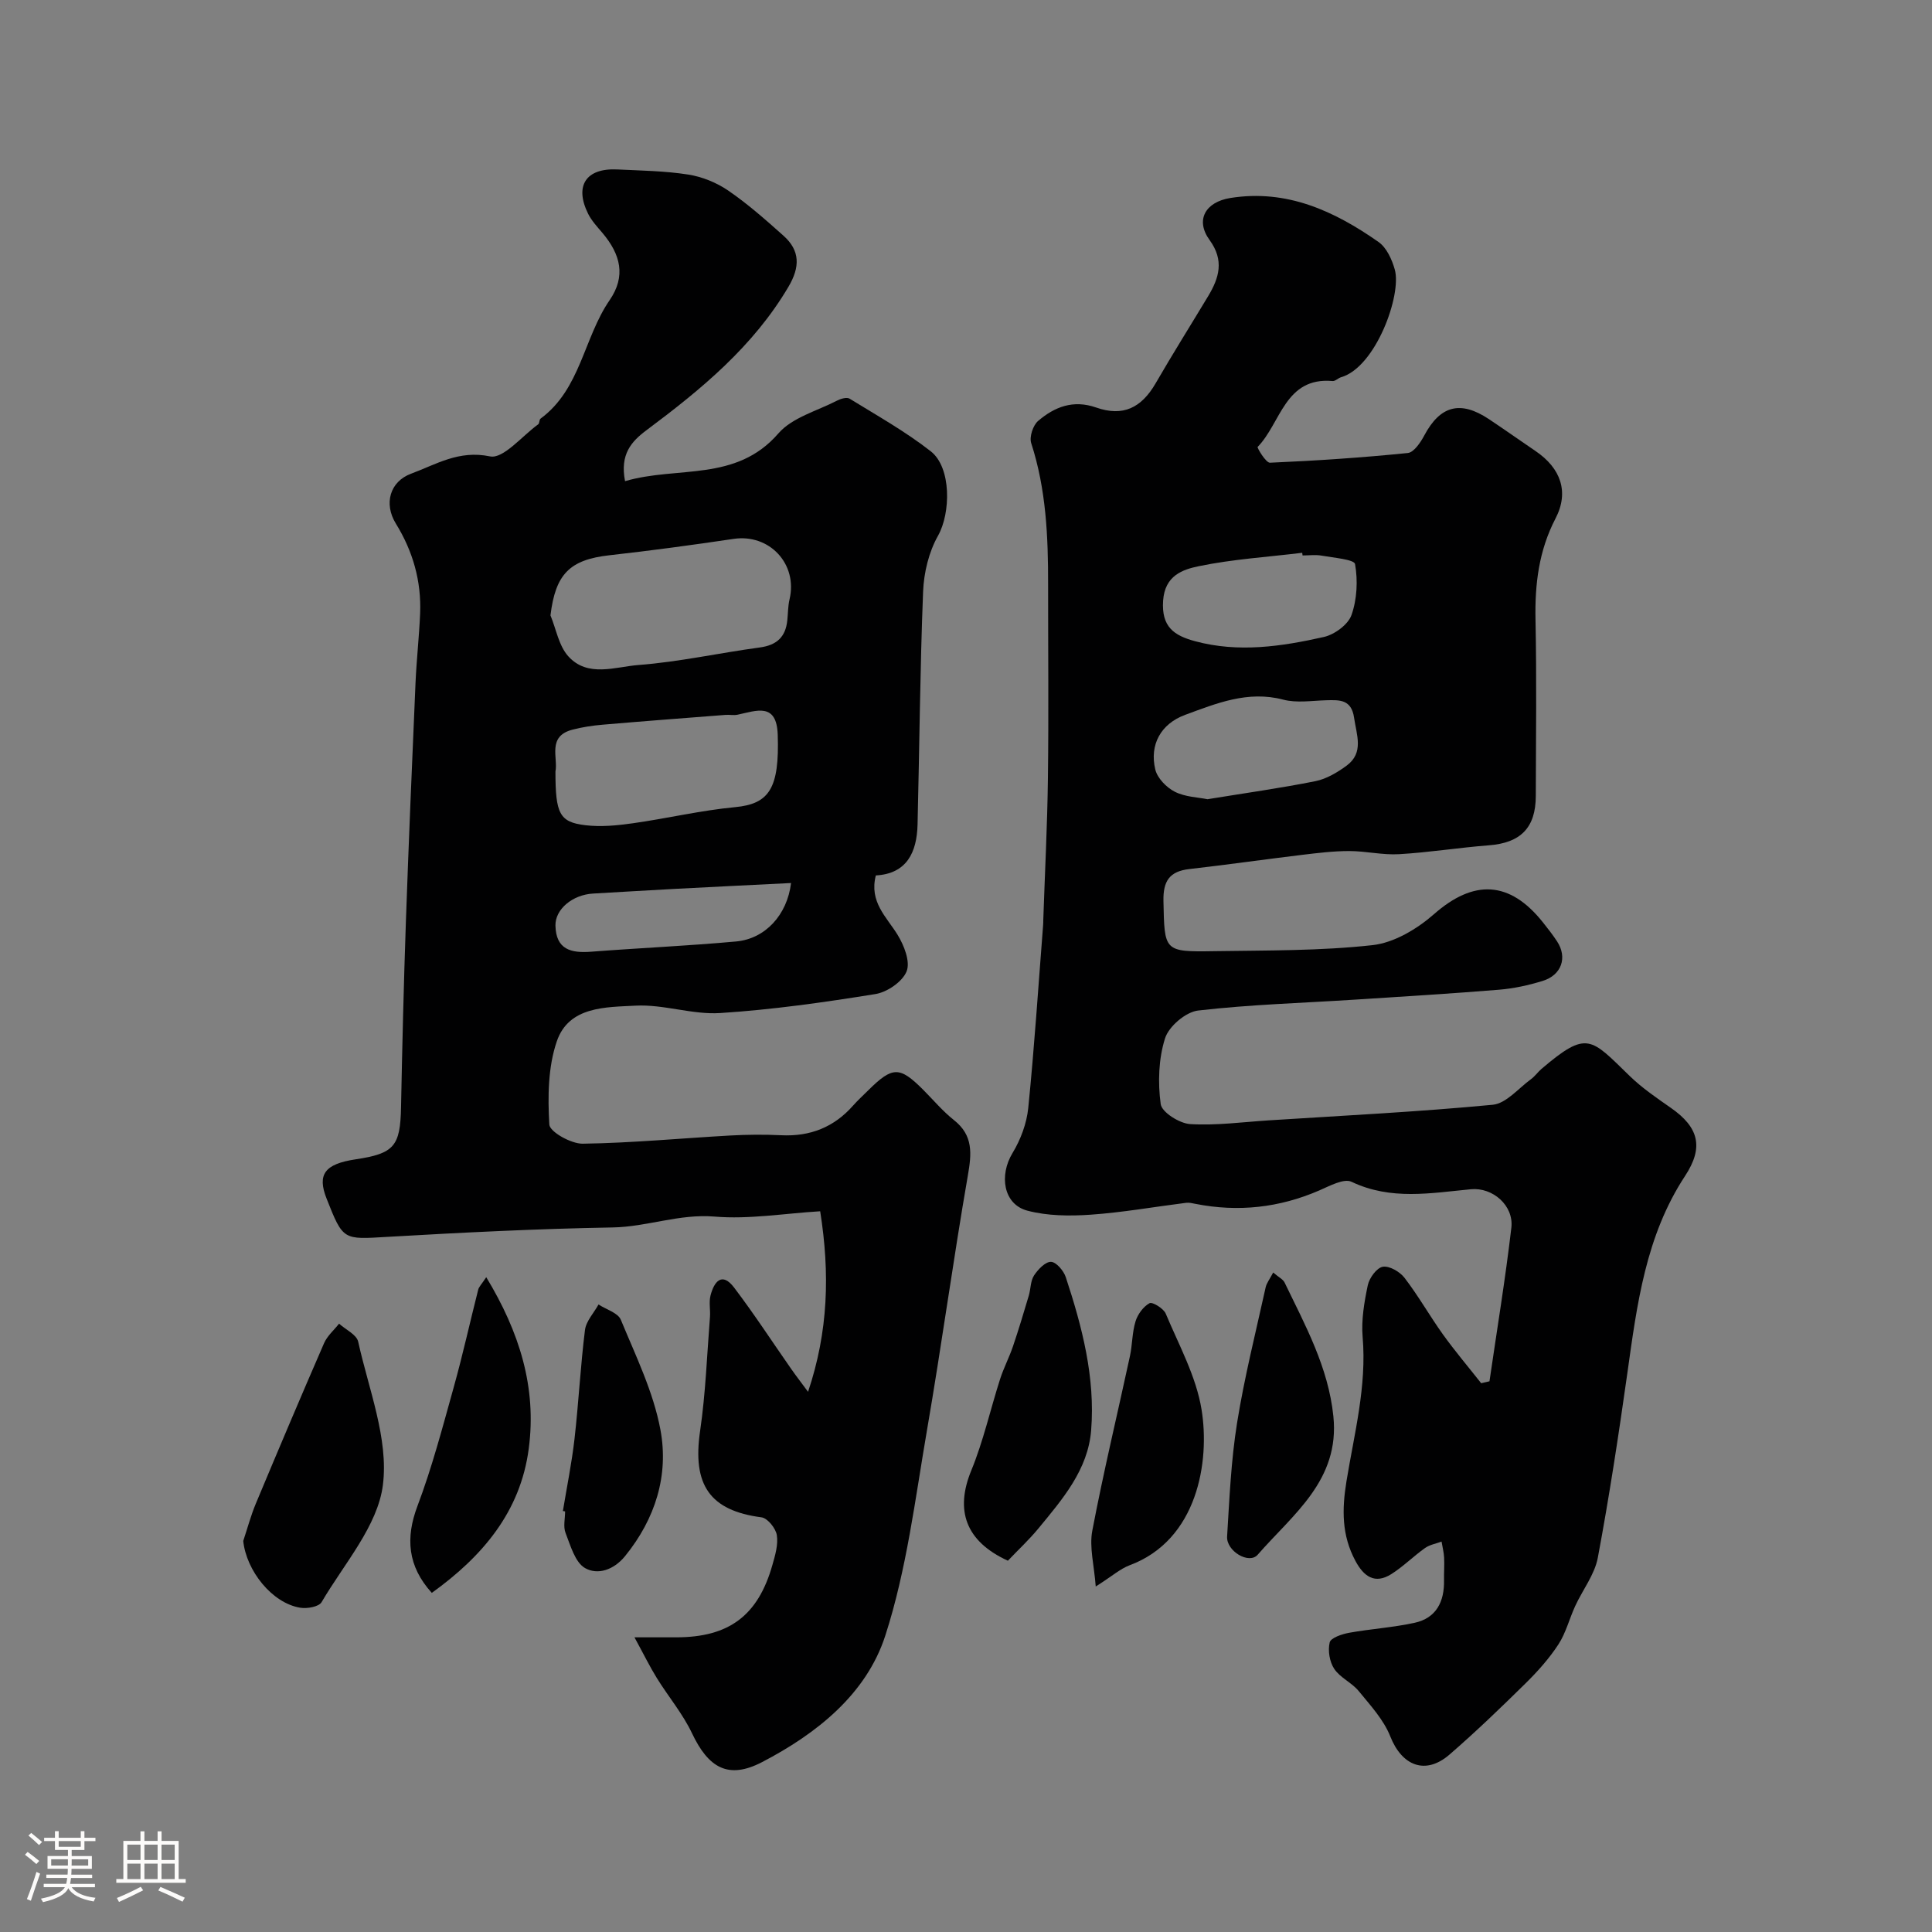 <svg enable-background="new 0 0 400 400" viewBox="0 0 400 400" xmlns="http://www.w3.org/2000/svg"><rect x="0" y="0" width="400" height="400" fill="#808080" stroke="none"/><path d="m5.17 384 .55-.58c.85.61 1.65 1.24 2.4 1.87l-.59.64c-.83-.73-1.62-1.38-2.36-1.93m1.22 9.53-.82-.34c.71-1.76 1.37-3.64 1.98-5.63.24.13.5.25.76.36-.6 1.67-1.24 3.54-1.92 5.61m-.5-13.5.57-.54c.56.44 1.31 1.06 2.26 1.87l-.64.64c-.68-.66-1.41-1.32-2.19-1.97m3.25.46h2.24v-1.36h.77v1.36h4.57v-1.36h.76v1.36h2.28v.69h-2.28v1.84h-2.64v1.26h4.18v2.64h-4.21c0 .45-.02.86-.05 1.21h4.32v.69h-4.38c-.04.34-.1.75-.19 1.22h5.15v.69h-4.82c.87 1.19 2.51 1.92 4.93 2.19-.17.31-.3.57-.37.76-2.77-.49-4.52-1.41-5.26-2.76-.56 1.26-2.3 2.23-5.24 2.9-.12-.24-.26-.48-.43-.72 2.73-.55 4.38-1.34 4.96-2.38h-4.38v-.69h4.65c.1-.38.17-.79.21-1.22h-4.32v-.69h4.4c.03-.34.05-.75.05-1.21h-4.2v-2.64h4.23v-1.26h-2.69v-1.84h-2.24zm1.46 4.46v1.29h3.45c.01-.4.02-.57.01-.53v-.32-.45h-3.46zm1.55-2.59h4.57v-1.19h-4.57zm6.11 2.59h-3.42v.77c-.01.19-.01.37-.02.53h3.44v-1.29z" fill="#fcfbfa"/><path d="m32.63 379.16h.82v1.98h3.54v7.89h1.46v.78h-14.37v-.78h1.46v-7.89h3.54v-1.98h.82v1.98h2.73zm-3.49 11.48.5.73c-1.61.82-3.28 1.63-5 2.41-.13-.27-.28-.55-.44-.82 1.75-.72 3.4-1.49 4.94-2.32m-2.78-5.55h2.73v-3.18h-2.73zm0 3.95h2.73v-3.2h-2.73zm3.54-3.95h2.73v-3.18h-2.73zm0 3.95h2.73v-3.2h-2.73zm7.89 4.68c-1.84-.92-3.51-1.7-5.02-2.32l.45-.73c1.89.8 3.57 1.55 5.04 2.23zm-1.62-11.81h-2.73v3.18h2.73zm-2.73 7.13h2.73v-3.2h-2.73z" fill="#fcfbfa"/><g fill="#010102"><path d="m308.38 285.98c1.54-10.6 3.29-21.17 4.53-31.8.53-4.58-3.85-8.39-8.37-7.96-8.31.79-16.56 2.34-24.71-1.54-1.59-.76-4.53.85-6.67 1.78-8.28 3.59-16.8 4.53-25.63 2.79-.64-.13-1.32-.3-1.96-.22-6.59.83-13.16 2-19.78 2.46-4.35.3-8.94.26-13.1-.84-4.96-1.32-5.87-7.31-3.05-11.94 1.68-2.77 2.93-6.13 3.25-9.33 1.27-12.61 2.09-25.26 3.08-37.9.03-.33.02-.67.03-1 .33-9.8.84-19.6.96-29.4.17-13.37.03-26.74.04-40.1.01-9.88-.4-19.69-3.5-29.23-.42-1.29.37-3.69 1.43-4.6 3.41-2.91 7.26-4.44 12.01-2.78 5.57 1.95 9.37.09 12.34-5.04 3.51-6.07 7.24-12.01 10.86-18.02 2.28-3.79 3.35-7.41.3-11.6-3.02-4.15-.89-7.89 4.3-8.72 11.69-1.86 21.52 2.7 30.67 9.11 1.67 1.17 2.79 3.64 3.37 5.73 1.46 5.23-3.95 20.2-11.12 22.27-.62.18-1.2.84-1.76.79-9.89-.88-10.7 8.73-15.52 13.64-.15.16 1.71 3.31 2.55 3.27 9.53-.41 19.05-1.05 28.54-2.01 1.26-.13 2.64-2.18 3.41-3.63 3.29-6.17 7.45-7.32 13.36-3.4 3.26 2.17 6.46 4.44 9.7 6.64 5.19 3.53 6.97 8.44 4.12 13.93-3.47 6.68-4.3 13.62-4.15 20.99.25 12.16.09 24.33.06 36.5-.02 6.58-3.17 9.69-9.69 10.19-6.22.48-12.4 1.48-18.63 1.84-3.41.2-6.87-.65-10.31-.65-3.26 0-6.53.4-9.77.79-7.78.94-15.55 2.05-23.34 2.94-4.1.47-5.43 2.48-5.35 6.6.22 10.43.04 10.57 10.52 10.4 10.94-.17 21.93-.05 32.77-1.25 4.46-.49 9.23-3.35 12.73-6.42 8.19-7.2 15.64-6.98 22.55 1.71 1.02 1.28 2.03 2.57 2.93 3.94 2.17 3.32.95 6.96-2.99 8.18-2.92.9-5.98 1.57-9.03 1.82-9.91.81-19.84 1.41-29.77 2.05-10.85.7-21.75 1.01-32.54 2.26-2.56.3-6.06 3.28-6.84 5.75-1.35 4.26-1.5 9.16-.9 13.62.23 1.69 3.88 4 6.09 4.14 5.38.33 10.83-.42 16.26-.77 15.47-.99 30.96-1.76 46.39-3.23 2.8-.27 5.34-3.42 7.94-5.31.8-.58 1.38-1.45 2.14-2.1 9.52-8.11 10.19-6.39 18.3 1.47 2.57 2.49 5.58 4.54 8.53 6.6 5.73 4 6.84 8.11 2.92 14.07-8.18 12.44-9.96 26.65-11.96 40.88-1.8 12.76-3.74 25.51-6.11 38.17-.66 3.51-3.15 6.66-4.69 10.02-1.21 2.63-1.92 5.55-3.47 7.93-1.91 2.92-4.3 5.6-6.8 8.06-5.12 5.04-10.31 10.04-15.74 14.74-4.98 4.31-9.85 2.35-12.26-3.74-1.37-3.47-4.13-6.45-6.55-9.41-1.43-1.75-3.84-2.75-5.06-4.59-.97-1.45-1.35-3.79-.94-5.48.23-.95 2.54-1.72 4.02-1.99 4.49-.81 9.08-1.09 13.53-2.06 4.54-.98 6.21-4.4 6.12-8.84-.03-1.56.1-3.12.02-4.67-.06-1.11-.35-2.21-.53-3.31-1.15.43-2.45.64-3.42 1.33-2.4 1.7-4.51 3.84-6.98 5.4-3.44 2.17-5.72.47-7.44-2.74-2.84-5.3-2.81-10.6-1.84-16.53 1.61-9.84 4.21-19.62 3.34-29.81-.3-3.53.33-7.23 1.07-10.74.32-1.5 1.85-3.6 3.1-3.81 1.37-.23 3.54 1.03 4.51 2.3 2.87 3.74 5.21 7.89 7.96 11.73 2.49 3.46 5.26 6.73 7.9 10.08.56-.13 1.14-.26 1.72-.4zm-58.38-120.51c7.9-1.29 15.17-2.3 22.35-3.74 2.28-.46 4.53-1.8 6.45-3.21 3.64-2.69 2.06-6.34 1.55-9.91-.55-3.82-2.98-3.7-5.74-3.63-2.99.08-6.14.61-8.94-.13-7.33-1.92-13.8.77-20.29 3.15-5.05 1.86-7.42 6.19-6.19 11.32.43 1.79 2.32 3.73 4.04 4.6 2.14 1.09 4.81 1.15 6.77 1.55zm19.68-50.47c-.02-.18-.05-.37-.07-.55-7.14.87-14.37 1.32-21.39 2.77-3.34.69-7.05 1.91-7.41 7.14-.37 5.44 2.26 7.22 6.63 8.4 8.99 2.42 17.88 1.09 26.65-.88 2.21-.5 5.02-2.56 5.72-4.54 1.15-3.26 1.34-7.14.74-10.55-.17-.97-4.46-1.31-6.9-1.75-1.28-.23-2.64-.04-3.97-.04z"/><path d="m129.41 99.62c10.88-3.19 22.96.25 31.74-9.88 2.86-3.3 7.99-4.65 12.14-6.79.76-.4 2.03-.77 2.61-.41 5.69 3.5 11.57 6.8 16.81 10.9 4.29 3.36 4.15 12.77 1.49 17.49-1.9 3.37-2.92 7.61-3.08 11.51-.64 16.09-.75 32.2-1.15 48.3-.15 5.75-2.24 10.16-8.64 10.51-1.4 5.49 2.19 8.54 4.49 12.27 1.35 2.19 2.68 5.56 1.89 7.57-.85 2.15-4.02 4.33-6.47 4.72-10.65 1.72-21.37 3.24-32.13 3.93-5.78.37-11.72-1.84-17.52-1.53-6.13.33-13.8.1-16.3 7.36-1.84 5.34-1.89 11.52-1.56 17.25.09 1.52 4.51 4 6.91 3.97 10.21-.15 20.41-1.13 30.62-1.7 3.49-.19 7-.22 10.49-.05 5.97.29 10.91-1.65 14.87-6.14.99-1.12 2.11-2.13 3.17-3.19 5-4.95 6.46-4.96 11.3-.13 2.12 2.12 4.07 4.47 6.4 6.31 4.05 3.19 3.68 6.96 2.89 11.51-3.04 17.51-5.43 35.14-8.45 52.66-2.46 14.29-4.21 28.89-8.64 42.58-3.93 12.15-14.25 20.33-25.54 26.2-6.96 3.61-11.08 1.19-14.48-5.99-1.92-4.05-4.9-7.58-7.28-11.43-1.44-2.32-2.64-4.78-4.63-8.43h8.66c10.89 0 16.92-4.49 19.89-14.95.58-2.03 1.24-4.25.92-6.23-.23-1.4-1.92-3.5-3.17-3.66-10.71-1.4-14.35-6.71-12.71-17.89 1.14-7.79 1.42-15.71 2.04-23.58.12-1.49-.25-3.07.12-4.48.73-2.82 2.35-4.96 4.88-1.62 4.14 5.45 7.88 11.21 11.81 16.83 1.01 1.45 2.09 2.84 3.5 4.75 4.2-12.5 4.54-24.51 2.51-37.38-7.46.45-14.74 1.7-21.87 1.1-7.32-.61-13.98 2.13-21.12 2.25-15.54.27-31.08 1.05-46.61 1.95-9.17.53-9.15.81-12.6-7.94-1.97-5-.38-7.15 6-8.11 8.03-1.2 9.26-2.74 9.42-10.77.25-12.77.56-25.54 1-38.3.58-16.54 1.28-33.07 2-49.61.21-4.77.75-9.53.95-14.31.28-6.72-1.49-12.91-5.03-18.65-2.52-4.09-1.24-8.69 3.17-10.32 5.19-1.92 9.86-4.93 16.33-3.58 2.75.58 6.64-4.23 9.98-6.64.29-.21.19-.96.49-1.18 8.29-6.1 8.91-16.69 14.3-24.53 3.39-4.93 2.31-9.44-1.53-13.96-1.05-1.24-2.21-2.48-2.92-3.91-2.88-5.79-.46-9.49 5.98-9.19 4.92.24 9.89.3 14.74 1.06 2.88.45 5.88 1.67 8.29 3.32 4.04 2.77 7.76 6.06 11.43 9.34 3.48 3.1 3.43 6.5 1.04 10.56-7.3 12.38-18.06 21.24-29.31 29.64-3.26 2.41-5.61 5.07-4.53 10.62zm-15.44 27.79c1.18 2.86 1.73 6.3 3.69 8.47 4.02 4.45 9.73 2.17 14.55 1.8 8.41-.64 16.72-2.5 25.11-3.63 3.48-.47 5.32-2.16 5.68-5.58.16-1.47.13-2.98.47-4.4 1.72-7.31-4.17-13.6-11.58-12.5-8.55 1.27-17.12 2.43-25.71 3.39-8.25.92-11.18 3.91-12.21 12.45zm1.03 32.33c0 8.71.82 10.47 6.17 11.11 3.22.39 6.6.06 9.85-.4 7.08-1 14.09-2.67 21.19-3.34 7.07-.67 9.18-3.9 8.81-14.99-.22-6.76-4.42-4.97-8.31-4.15-.8.17-1.66-.02-2.48.04-8.49.66-16.98 1.3-25.46 2.03-2.1.18-4.22.5-6.25 1.03-5.28 1.37-2.95 5.8-3.52 8.67zm48.78 23.08c-8.14.41-16.17.79-24.2 1.22-5.59.29-11.18.65-16.77.96-4.28.24-7.88 3.25-7.81 6.63.11 5 3.25 5.73 7.4 5.41 10-.77 20.03-1.21 30.02-2.12 6.03-.56 10.56-5.5 11.36-12.1z"/><path d="m50.36 319.04c.86-2.58 1.56-5.22 2.6-7.72 4.64-11.1 9.33-22.19 14.13-33.22.66-1.52 2.06-2.71 3.11-4.05 1.37 1.24 3.64 2.27 3.96 3.74 2.17 9.85 6.31 20.09 5.12 29.62-1.06 8.52-8.04 16.34-12.7 24.3-.56.96-3.01 1.39-4.43 1.15-5.83-.95-11.15-7.66-11.79-13.82z"/><path d="m208.67 323.13c-8.81-4.04-10.96-10.47-7.57-18.7 2.5-6.09 3.94-12.61 5.96-18.91.74-2.3 1.88-4.47 2.66-6.76 1.18-3.47 2.23-6.99 3.28-10.51.41-1.38.34-3.03 1.08-4.17.82-1.25 2.33-2.85 3.51-2.83 1.08.02 2.64 1.85 3.07 3.18 3.39 10.28 6.12 20.77 5.25 31.69-.65 8.18-5.93 14.27-10.91 20.32-1.9 2.31-4.1 4.35-6.33 6.69z"/><path d="m89.4 329.79c-5.04-5.55-5.44-11.42-2.99-17.93 3.03-8.02 5.22-16.37 7.53-24.65 1.87-6.69 3.36-13.48 5.07-20.21.15-.59.68-1.08 1.66-2.57 6.88 11.36 10.48 22.83 8.8 35.51-1.72 13.06-9.55 22.28-20.07 29.85z"/><path d="m263.6 263.46c1.18 1.01 2.04 1.41 2.36 2.07 4.29 8.89 9.06 17.55 10.1 27.69 1.37 13.27-8.39 20.31-15.67 28.67-1.79 2.06-6.52-.75-6.33-3.78.48-7.85.82-15.75 2.06-23.5 1.51-9.43 3.86-18.74 5.92-28.08.19-.88.83-1.67 1.56-3.07z"/><path d="m226.86 328.47c-.33-4.43-1.36-8.15-.71-11.56 2.3-12.1 5.19-24.09 7.79-36.13.51-2.38.45-4.9 1.16-7.21.45-1.46 1.61-3.05 2.9-3.76.59-.32 2.9 1.09 3.35 2.16 2.74 6.54 6.31 13.01 7.42 19.87 1.74 10.68-.78 26.99-14.92 32.24-1.93.73-3.58 2.23-6.99 4.39z"/><path d="m116.54 312.84c.82-4.99 1.84-9.95 2.41-14.97.85-7.48 1.23-15.02 2.16-22.49.23-1.86 1.84-3.54 2.81-5.3 1.59 1.04 4.02 1.72 4.62 3.17 3.08 7.46 6.73 14.91 8.19 22.74 1.77 9.45-1.04 18.46-7.32 26.19-2.37 2.91-5.7 3.94-8.27 2.48-2.08-1.18-3.02-4.66-4.05-7.29-.51-1.3-.09-2.96-.09-4.45-.15-.03-.31-.06-.46-.08z"/></g></svg>